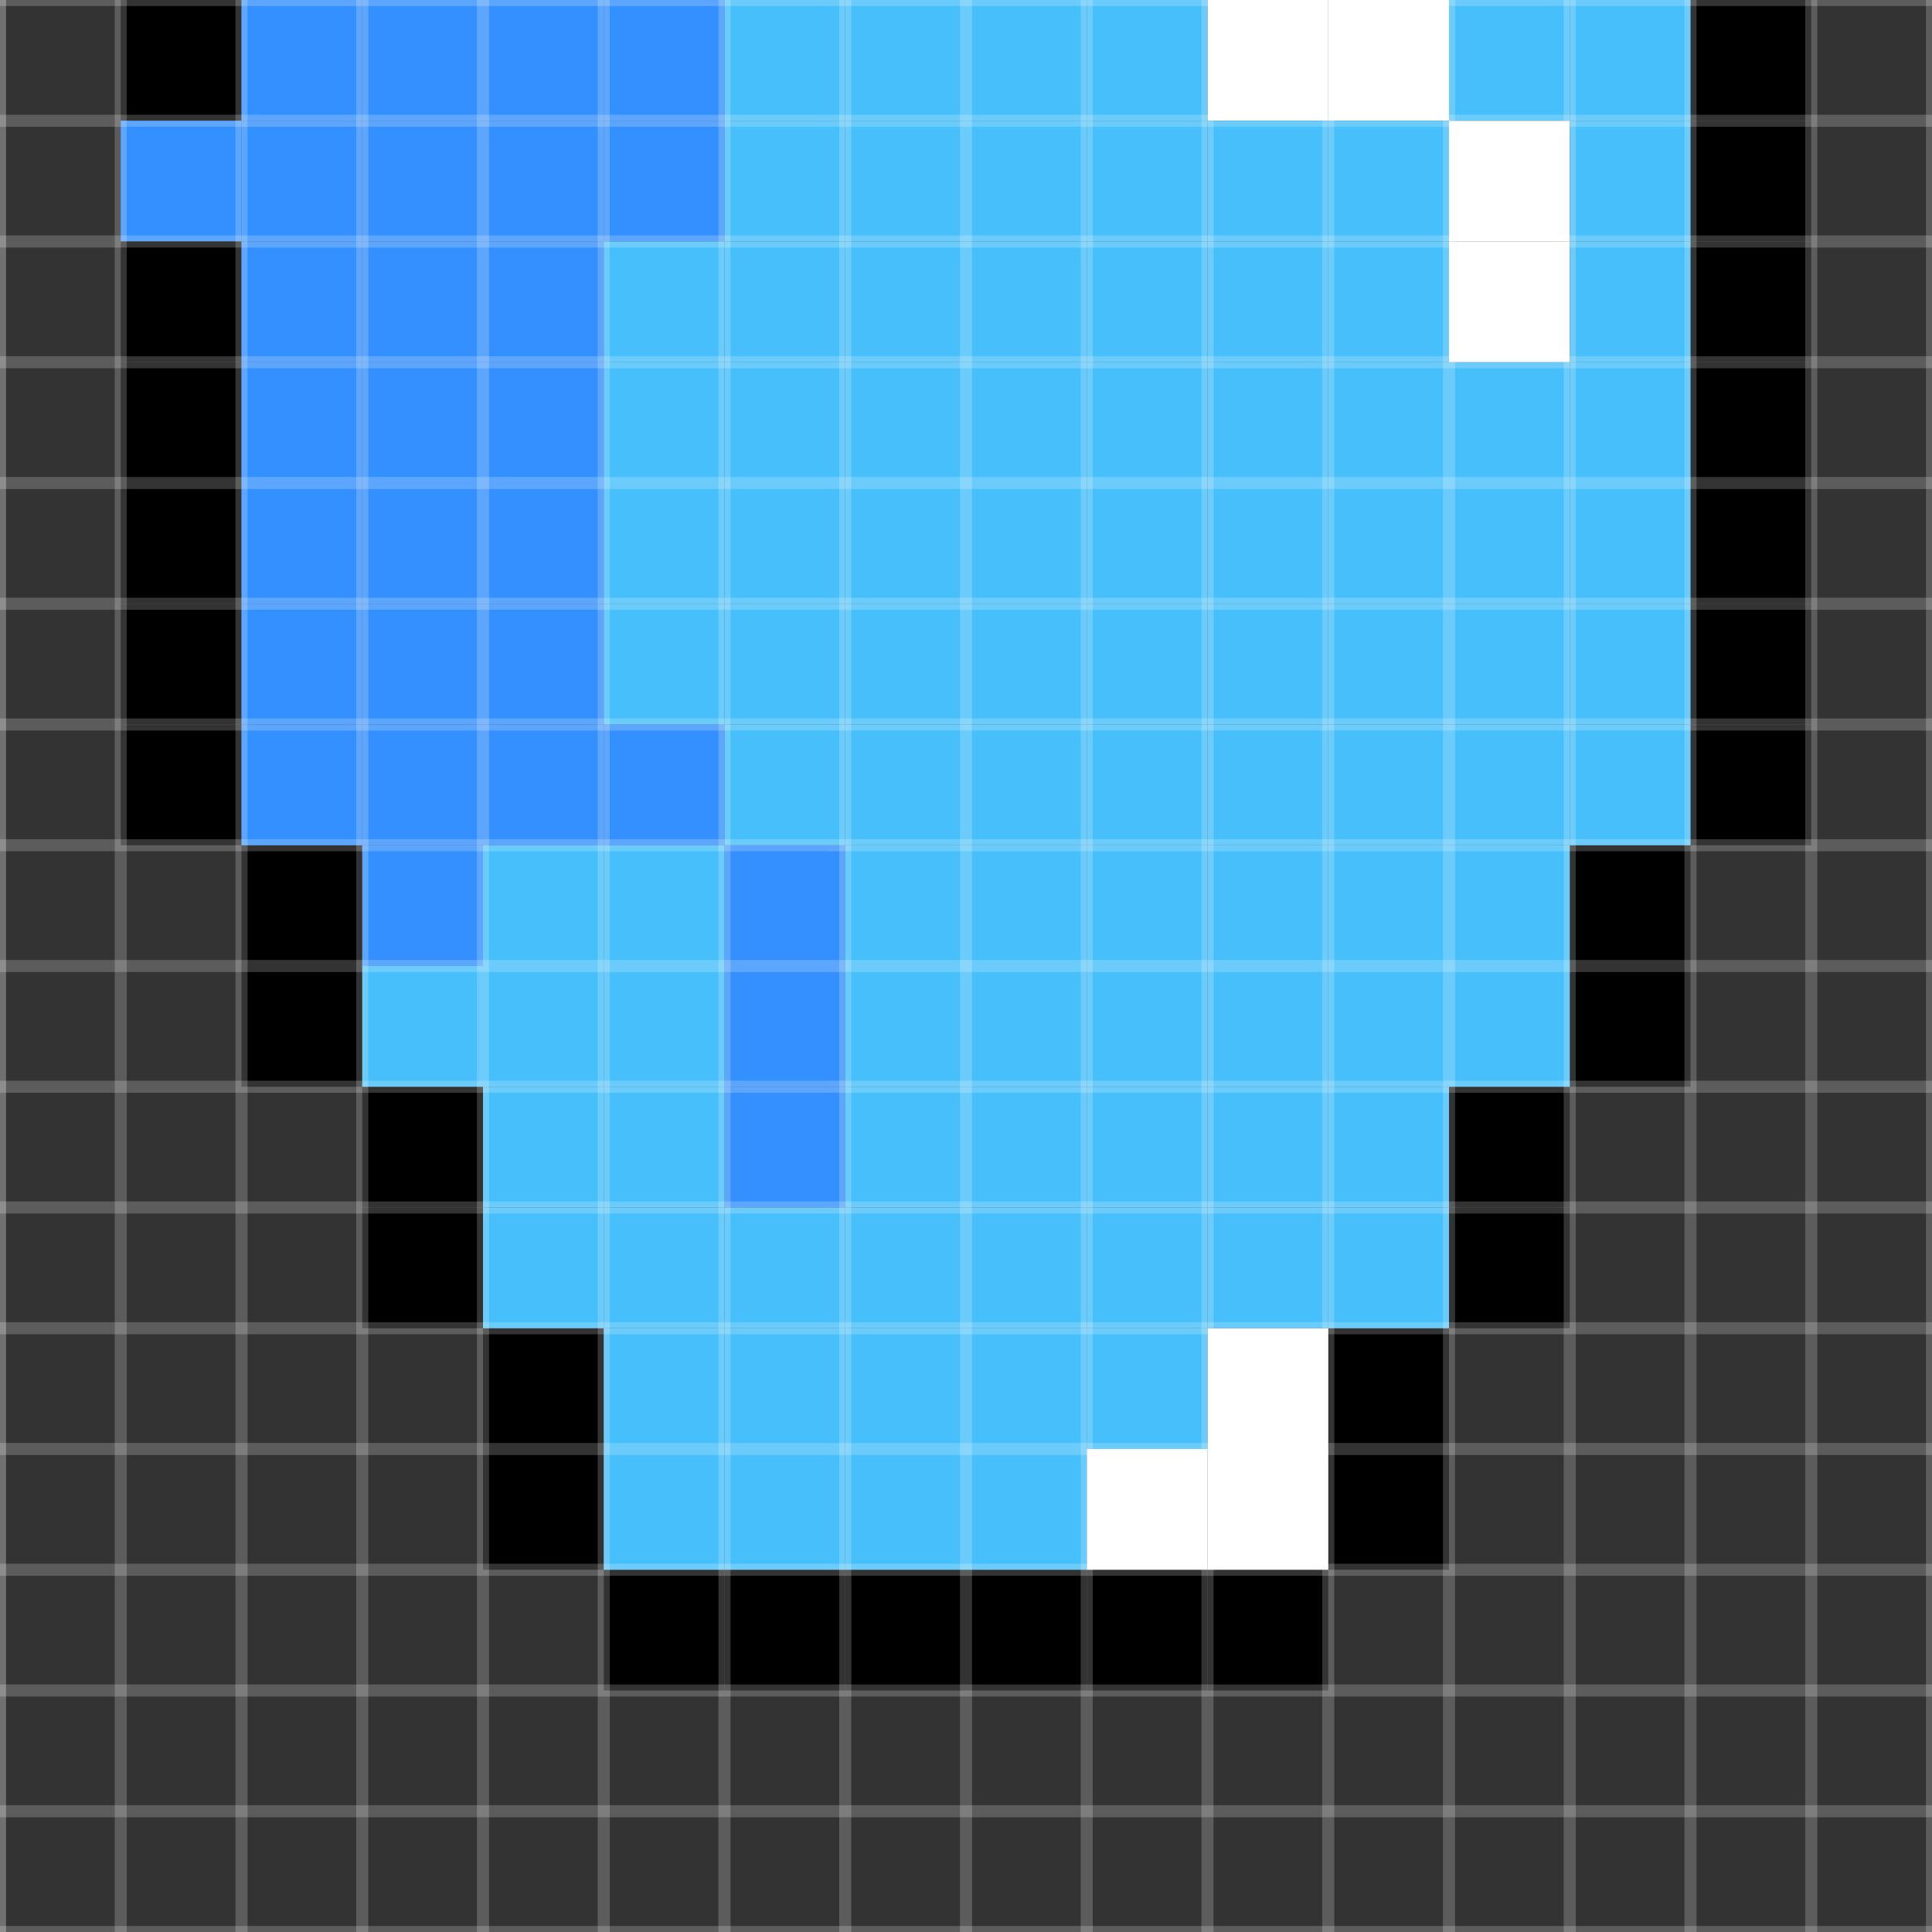 <?xml version="1.0" encoding="UTF-8" standalone="no"?>
<!DOCTYPE svg PUBLIC "-//W3C//DTD SVG 1.1//EN" "http://www.w3.org/Graphics/SVG/1.1/DTD/svg11.dtd">

<!-- Created with Vectornator (http://vectornator.io/) -->
<svg height="100%" stroke-miterlimit="10" style="fill-rule:nonzero;clip-rule:evenodd;stroke-linecap:round;stroke-linejoin:round;" version="1.1" viewBox="0 0 16 16" width="100%" xml:space="preserve" xmlns="http://www.w3.org/2000/svg" xmlns:vectornator="http://vectornator.io" xmlns:xlink="http://www.w3.org/1999/xlink">
<rect x="0" y="0" width="16" height="16" fill="#333333" stroke="none"/>
<defs/>
<g id="图层-1" vectornator:layerName="图层 1">
<path d="M1 0L2 0L2 1L1 1L1 0Z" fill="#000000" fill-rule="evenodd" opacity="1" stroke="none"/>
<path d="M1 1L2 1L2 2L1 2L1 1Z" fill="#3490ff" fill-rule="evenodd" opacity="1" stroke="none"/>
<path d="M1 2L2 2L2 3L1 3L1 2Z" fill="#000000" fill-rule="evenodd" opacity="1" stroke="none"/>
<path d="M1 3L2 3L2 4L1 4L1 3Z" fill="#000000" fill-rule="evenodd" opacity="1" stroke="none"/>
<path d="M1 4L2 4L2 5L1 5L1 4Z" fill="#000000" fill-rule="evenodd" opacity="1" stroke="none"/>
<path d="M1 5L2 5L2 6L1 6L1 5Z" fill="#000000" fill-rule="evenodd" opacity="1" stroke="none"/>
<path d="M1 6L2 6L2 7L1 7L1 6Z" fill="#000000" fill-rule="evenodd" opacity="1" stroke="none"/>
<path d="M5 13L6 13L6 14L5 14L5 13Z" fill="#000000" fill-rule="evenodd" opacity="1" stroke="none"/>
<path d="M6 13L7 13L7 14L6 14L6 13Z" fill="#000000" fill-rule="evenodd" opacity="1" stroke="none"/>
<path d="M7 13L8 13L8 14L7 14L7 13Z" fill="#000000" fill-rule="evenodd" opacity="1" stroke="none"/>
<path d="M8 13L9 13L9 14L8 14L8 13Z" fill="#000000" fill-rule="evenodd" opacity="1" stroke="none"/>
<path d="M9 13L10 13L10 14L9 14L9 13Z" fill="#000000" fill-rule="evenodd" opacity="1" stroke="none"/>
<path d="M10 13L11 13L11 14L10 14L10 13Z" fill="#000000" fill-rule="evenodd" opacity="1" stroke="none"/>
<path d="M11 12L12 12L12 13L11 13L11 12Z" fill="#000000" fill-rule="evenodd" opacity="1" stroke="none"/>
<path d="M11 11L12 11L12 12L11 12L11 11Z" fill="#000000" fill-rule="evenodd" opacity="1" stroke="none"/>
<path d="M12 9L13 9L13 10L12 10L12 9Z" fill="#000000" fill-rule="evenodd" opacity="1" stroke="none"/>
<path d="M12 10L13 10L13 11L12 11L12 10Z" fill="#000000" fill-rule="evenodd" opacity="1" stroke="none"/>
<path d="M13 7L14 7L14 8L13 8L13 7Z" fill="#000000" fill-rule="evenodd" opacity="1" stroke="none"/>
<path d="M13 8L14 8L14 9L13 9L13 8Z" fill="#000000" fill-rule="evenodd" opacity="1" stroke="none"/>
<path d="M14 6L15 6L15 7L14 7L14 6Z" fill="#000000" fill-rule="evenodd" opacity="1" stroke="none"/>
<path d="M14 5L15 5L15 6L14 6L14 5Z" fill="#000000" fill-rule="evenodd" opacity="1" stroke="none"/>
<path d="M14 4L15 4L15 5L14 5L14 4Z" fill="#000000" fill-rule="evenodd" opacity="1" stroke="none"/>
<path d="M14 3L15 3L15 4L14 4L14 3Z" fill="#000000" fill-rule="evenodd" opacity="1" stroke="none"/>
<path d="M14 2L15 2L15 3L14 3L14 2Z" fill="#000000" fill-rule="evenodd" opacity="1" stroke="none"/>
<path d="M14 1L15 1L15 2L14 2L14 1Z" fill="#000000" fill-rule="evenodd" opacity="1" stroke="none"/>
<path d="M14 0L15 0L15 1L14 1L14 0Z" fill="#000000" fill-rule="evenodd" opacity="1" stroke="none"/>
<path d="M2 7L3 7L3 8L2 8L2 7Z" fill="#000000" fill-rule="evenodd" opacity="1" stroke="none"/>
<path d="M2 8L3 8L3 9L2 9L2 8Z" fill="#000000" fill-rule="evenodd" opacity="1" stroke="none"/>
<path d="M3 9L4 9L4 10L3 10L3 9Z" fill="#000000" fill-rule="evenodd" opacity="1" stroke="none"/>
<path d="M3 10L4 10L4 11L3 11L3 10Z" fill="#000000" fill-rule="evenodd" opacity="1" stroke="none"/>
<path d="M4 11L5 11L5 12L4 12L4 11Z" fill="#000000" fill-rule="evenodd" opacity="1" stroke="none"/>
<path d="M4 12L5 12L5 13L4 13L4 12Z" fill="#000000" fill-rule="evenodd" opacity="1" stroke="none"/>
<path d="M2 0L3 0L3 1L2 1L2 0Z" fill="#3490ff" fill-rule="evenodd" opacity="1" stroke="none"/>
<path d="M3 0L4 0L4 1L3 1L3 0Z" fill="#3490ff" fill-rule="evenodd" opacity="1" stroke="none"/>
<path d="M4 0L5 0L5 1L4 1L4 0Z" fill="#3490ff" fill-rule="evenodd" opacity="1" stroke="none"/>
<path d="M5 0L6 0L6 1L5 1L5 0Z" fill="#3490ff" fill-rule="evenodd" opacity="1" stroke="none"/>
<path d="M5 1L6 1L6 2L5 2L5 1Z" fill="#3490ff" fill-rule="evenodd" opacity="1" stroke="none"/>
<path d="M4 1L5 1L5 2L4 2L4 1Z" fill="#3490ff" fill-rule="evenodd" opacity="1" stroke="none"/>
<path d="M3 1L4 1L4 2L3 2L3 1Z" fill="#3490ff" fill-rule="evenodd" opacity="1" stroke="none"/>
<path d="M2 1L3 1L3 2L2 2L2 1Z" fill="#3490ff" fill-rule="evenodd" opacity="1" stroke="none"/>
<path d="M2 2L3 2L3 3L2 3L2 2Z" fill="#3490ff" fill-rule="evenodd" opacity="1" stroke="none"/>
<path d="M3 2L4 2L4 3L3 3L3 2Z" fill="#3490ff" fill-rule="evenodd" opacity="1" stroke="none"/>
<path d="M4 2L5 2L5 3L4 3L4 2Z" fill="#3490ff" fill-rule="evenodd" opacity="1" stroke="none"/>
<path d="M2 3L3 3L3 4L2 4L2 3Z" fill="#3490ff" fill-rule="evenodd" opacity="1" stroke="none"/>
<path d="M3 3L4 3L4 4L3 4L3 3Z" fill="#3490ff" fill-rule="evenodd" opacity="1" stroke="none"/>
<path d="M4 3L5 3L5 4L4 4L4 3Z" fill="#3490ff" fill-rule="evenodd" opacity="1" stroke="none"/>
<path d="M2 4L3 4L3 5L2 5L2 4Z" fill="#3490ff" fill-rule="evenodd" opacity="1" stroke="none"/>
<path d="M3 4L4 4L4 5L3 5L3 4Z" fill="#3490ff" fill-rule="evenodd" opacity="1" stroke="none"/>
<path d="M4 4L5 4L5 5L4 5L4 4Z" fill="#3490ff" fill-rule="evenodd" opacity="1" stroke="none"/>
<path d="M2 5L3 5L3 6L2 6L2 5Z" fill="#3490ff" fill-rule="evenodd" opacity="1" stroke="none"/>
<path d="M3 5L4 5L4 6L3 6L3 5Z" fill="#3490ff" fill-rule="evenodd" opacity="1" stroke="none"/>
<path d="M4 5L5 5L5 6L4 6L4 5Z" fill="#3490ff" fill-rule="evenodd" opacity="1" stroke="none"/>
<path d="M5 6L6 6L6 7L5 7L5 6Z" fill="#3490ff" fill-rule="evenodd" opacity="1" stroke="none"/>
<path d="M4 6L5 6L5 7L4 7L4 6Z" fill="#3490ff" fill-rule="evenodd" opacity="1" stroke="none"/>
<path d="M3 6L4 6L4 7L3 7L3 6Z" fill="#3490ff" fill-rule="evenodd" opacity="1" stroke="none"/>
<path d="M2 6L3 6L3 7L2 7L2 6Z" fill="#3490ff" fill-rule="evenodd" opacity="1" stroke="none"/>
<path d="M3 7L4 7L4 8L3 8L3 7Z" fill="#3490ff" fill-rule="evenodd" opacity="1" stroke="none"/>
<path d="M6 7L7 7L7 8L6 8L6 7Z" fill="#3490ff" fill-rule="evenodd" opacity="1" stroke="none"/>
<path d="M6 8L7 8L7 9L6 9L6 8Z" fill="#3490ff" fill-rule="evenodd" opacity="1" stroke="none"/>
<path d="M6 9L7 9L7 10L6 10L6 9Z" fill="#3490ff" fill-rule="evenodd" opacity="1" stroke="none"/>
<path d="M6 10L7 10L7 11L6 11L6 10Z" fill="#46bffb" fill-rule="evenodd" opacity="1" stroke="none"/>
<path d="M10 11L11 11L11 12L10 12L10 11Z" fill="#ffffff" fill-rule="evenodd" opacity="1" stroke="none"/>
<path d="M9 12L10 12L10 13L9 13L9 12Z" fill="#ffffff" fill-rule="evenodd" opacity="1" stroke="none"/>
<path d="M10 12L11 12L11 13L10 13L10 12Z" fill="#ffffff" fill-rule="evenodd" opacity="1" stroke="none"/>
<path d="M12 1L13 1L13 2L12 2L12 1Z" fill="#ffffff" fill-rule="evenodd" opacity="1" stroke="none"/>
<path d="M12 2L13 2L13 3L12 3L12 2Z" fill="#ffffff" fill-rule="evenodd" opacity="1" stroke="none"/>
<path d="M10 0L11 0L11 1L10 1L10 0Z" fill="#ffffff" fill-rule="evenodd" opacity="1" stroke="none"/>
<path d="M11 0L12 0L12 1L11 1L11 0Z" fill="#ffffff" fill-rule="evenodd" opacity="1" stroke="none"/>
<path d="M6 0L7 0L7 1L6 1L6 0Z" fill="#46bffb" fill-rule="evenodd" opacity="1" stroke="none"/>
<path d="M7 0L8 0L8 1L7 1L7 0Z" fill="#46bffb" fill-rule="evenodd" opacity="1" stroke="none"/>
<path d="M8 0L9 0L9 1L8 1L8 0Z" fill="#46bffb" fill-rule="evenodd" opacity="1" stroke="none"/>
<path d="M9 0L10 0L10 1L9 1L9 0Z" fill="#46bffb" fill-rule="evenodd" opacity="1" stroke="none"/>
<path d="M12 0L13 0L13 1L12 1L12 0Z" fill="#46bffb" fill-rule="evenodd" opacity="1" stroke="none"/>
<path d="M13 0L14 0L14 1L13 1L13 0Z" fill="#46bffb" fill-rule="evenodd" opacity="1" stroke="none"/>
<path d="M13 1L14 1L14 2L13 2L13 1Z" fill="#46bffb" fill-rule="evenodd" opacity="1" stroke="none"/>
<path d="M13 2L14 2L14 3L13 3L13 2Z" fill="#46bffb" fill-rule="evenodd" opacity="1" stroke="none"/>
<path d="M11 1L12 1L12 2L11 2L11 1Z" fill="#46bffb" fill-rule="evenodd" opacity="1" stroke="none"/>
<path d="M10 1L11 1L11 2L10 2L10 1Z" fill="#46bffb" fill-rule="evenodd" opacity="1" stroke="none"/>
<path d="M9 1L10 1L10 2L9 2L9 1Z" fill="#46bffb" fill-rule="evenodd" opacity="1" stroke="none"/>
<path d="M8 1L9 1L9 2L8 2L8 1Z" fill="#46bffb" fill-rule="evenodd" opacity="1" stroke="none"/>
<path d="M7 1L8 1L8 2L7 2L7 1Z" fill="#46bffb" fill-rule="evenodd" opacity="1" stroke="none"/>
<path d="M6 1L7 1L7 2L6 2L6 1Z" fill="#46bffb" fill-rule="evenodd" opacity="1" stroke="none"/>
<path d="M5 2L6 2L6 3L5 3L5 2Z" fill="#46bffb" fill-rule="evenodd" opacity="1" stroke="none"/>
<path d="M6 2L7 2L7 3L6 3L6 2Z" fill="#46bffb" fill-rule="evenodd" opacity="1" stroke="none"/>
<path d="M7 2L8 2L8 3L7 3L7 2Z" fill="#46bffb" fill-rule="evenodd" opacity="1" stroke="none"/>
<path d="M8 2L9 2L9 3L8 3L8 2Z" fill="#46bffb" fill-rule="evenodd" opacity="1" stroke="none"/>
<path d="M9 2L10 2L10 3L9 3L9 2Z" fill="#46bffb" fill-rule="evenodd" opacity="1" stroke="none"/>
<path d="M10 2L11 2L11 3L10 3L10 2Z" fill="#46bffb" fill-rule="evenodd" opacity="1" stroke="none"/>
<path d="M11 2L12 2L12 3L11 3L11 2Z" fill="#46bffb" fill-rule="evenodd" opacity="1" stroke="none"/>
<path d="M11 3L12 3L12 4L11 4L11 3Z" fill="#46bffb" fill-rule="evenodd" opacity="1" stroke="none"/>
<path d="M12 3L13 3L13 4L12 4L12 3Z" fill="#46bffb" fill-rule="evenodd" opacity="1" stroke="none"/>
<path d="M13 3L14 3L14 4L13 4L13 3Z" fill="#46bffb" fill-rule="evenodd" opacity="1" stroke="none"/>
<path d="M10 3L11 3L11 4L10 4L10 3Z" fill="#46bffb" fill-rule="evenodd" opacity="1" stroke="none"/>
<path d="M9 3L10 3L10 4L9 4L9 3Z" fill="#46bffb" fill-rule="evenodd" opacity="1" stroke="none"/>
<path d="M8 3L9 3L9 4L8 4L8 3Z" fill="#46bffb" fill-rule="evenodd" opacity="1" stroke="none"/>
<path d="M7 3L8 3L8 4L7 4L7 3Z" fill="#46bffb" fill-rule="evenodd" opacity="1" stroke="none"/>
<path d="M6 3L7 3L7 4L6 4L6 3Z" fill="#46bffb" fill-rule="evenodd" opacity="1" stroke="none"/>
<path d="M5 3L6 3L6 4L5 4L5 3Z" fill="#46bffb" fill-rule="evenodd" opacity="1" stroke="none"/>
<path d="M5 4L6 4L6 5L5 5L5 4Z" fill="#46bffb" fill-rule="evenodd" opacity="1" stroke="none"/>
<path d="M6 4L7 4L7 5L6 5L6 4Z" fill="#46bffb" fill-rule="evenodd" opacity="1" stroke="none"/>
<path d="M7 4L8 4L8 5L7 5L7 4Z" fill="#46bffb" fill-rule="evenodd" opacity="1" stroke="none"/>
<path d="M8 4L9 4L9 5L8 5L8 4Z" fill="#46bffb" fill-rule="evenodd" opacity="1" stroke="none"/>
<path d="M9 4L10 4L10 5L9 5L9 4Z" fill="#46bffb" fill-rule="evenodd" opacity="1" stroke="none"/>
<path d="M10 4L11 4L11 5L10 5L10 4Z" fill="#46bffb" fill-rule="evenodd" opacity="1" stroke="none"/>
<path d="M11 4L12 4L12 5L11 5L11 4Z" fill="#46bffb" fill-rule="evenodd" opacity="1" stroke="none"/>
<path d="M12 4L13 4L13 5L12 5L12 4Z" fill="#46bffb" fill-rule="evenodd" opacity="1" stroke="none"/>
<path d="M13 4L14 4L14 5L13 5L13 4Z" fill="#46bffb" fill-rule="evenodd" opacity="1" stroke="none"/>
<path d="M13 5L14 5L14 6L13 6L13 5Z" fill="#46bffb" fill-rule="evenodd" opacity="1" stroke="none"/>
<path d="M12 5L13 5L13 6L12 6L12 5Z" fill="#46bffb" fill-rule="evenodd" opacity="1" stroke="none"/>
<path d="M11 5L12 5L12 6L11 6L11 5Z" fill="#46bffb" fill-rule="evenodd" opacity="1" stroke="none"/>
<path d="M10 5L11 5L11 6L10 6L10 5Z" fill="#46bffb" fill-rule="evenodd" opacity="1" stroke="none"/>
<path d="M9 5L10 5L10 6L9 6L9 5Z" fill="#46bffb" fill-rule="evenodd" opacity="1" stroke="none"/>
<path d="M8 5L9 5L9 6L8 6L8 5Z" fill="#46bffb" fill-rule="evenodd" opacity="1" stroke="none"/>
<path d="M7 5L8 5L8 6L7 6L7 5Z" fill="#46bffb" fill-rule="evenodd" opacity="1" stroke="none"/>
<path d="M6 5L7 5L7 6L6 6L6 5Z" fill="#46bffb" fill-rule="evenodd" opacity="1" stroke="none"/>
<path d="M5 5L6 5L6 6L5 6L5 5Z" fill="#46bffb" fill-rule="evenodd" opacity="1" stroke="none"/>
<path d="M6 6L7 6L7 7L6 7L6 6Z" fill="#46bffb" fill-rule="evenodd" opacity="1" stroke="none"/>
<path d="M7 6L8 6L8 7L7 7L7 6Z" fill="#46bffb" fill-rule="evenodd" opacity="1" stroke="none"/>
<path d="M8 6L9 6L9 7L8 7L8 6Z" fill="#46bffb" fill-rule="evenodd" opacity="1" stroke="none"/>
<path d="M9 6L10 6L10 7L9 7L9 6Z" fill="#46bffb" fill-rule="evenodd" opacity="1" stroke="none"/>
<path d="M10 6L11 6L11 7L10 7L10 6Z" fill="#46bffb" fill-rule="evenodd" opacity="1" stroke="none"/>
<path d="M11 6L12 6L12 7L11 7L11 6Z" fill="#46bffb" fill-rule="evenodd" opacity="1" stroke="none"/>
<path d="M12 6L13 6L13 7L12 7L12 6Z" fill="#46bffb" fill-rule="evenodd" opacity="1" stroke="none"/>
<path d="M13 6L14 6L14 7L13 7L13 6Z" fill="#46bffb" fill-rule="evenodd" opacity="1" stroke="none"/>
<path d="M12 7L13 7L13 8L12 8L12 7Z" fill="#46bffb" fill-rule="evenodd" opacity="1" stroke="none"/>
<path d="M11 7L12 7L12 8L11 8L11 7Z" fill="#46bffb" fill-rule="evenodd" opacity="1" stroke="none"/>
<path d="M10 7L11 7L11 8L10 8L10 7Z" fill="#46bffb" fill-rule="evenodd" opacity="1" stroke="none"/>
<path d="M9 7L10 7L10 8L9 8L9 7Z" fill="#46bffb" fill-rule="evenodd" opacity="1" stroke="none"/>
<path d="M8 7L9 7L9 8L8 8L8 7Z" fill="#46bffb" fill-rule="evenodd" opacity="1" stroke="none"/>
<path d="M7 7L8 7L8 8L7 8L7 7Z" fill="#46bffb" fill-rule="evenodd" opacity="1" stroke="none"/>
<path d="M7 8L8 8L8 9L7 9L7 8Z" fill="#46bffb" fill-rule="evenodd" opacity="1" stroke="none"/>
<path d="M8 8L9 8L9 9L8 9L8 8Z" fill="#46bffb" fill-rule="evenodd" opacity="1" stroke="none"/>
<path d="M9 8L10 8L10 9L9 9L9 8Z" fill="#46bffb" fill-rule="evenodd" opacity="1" stroke="none"/>
<path d="M10 8L11 8L11 9L10 9L10 8Z" fill="#46bffb" fill-rule="evenodd" opacity="1" stroke="none"/>
<path d="M11 8L12 8L12 9L11 9L11 8Z" fill="#46bffb" fill-rule="evenodd" opacity="1" stroke="none"/>
<path d="M12 8L13 8L13 9L12 9L12 8Z" fill="#46bffb" fill-rule="evenodd" opacity="1" stroke="none"/>
<path d="M11 9L12 9L12 10L11 10L11 9Z" fill="#46bffb" fill-rule="evenodd" opacity="1" stroke="none"/>
<path d="M10 9L11 9L11 10L10 10L10 9Z" fill="#46bffb" fill-rule="evenodd" opacity="1" stroke="none"/>
<path d="M9 9L10 9L10 10L9 10L9 9Z" fill="#46bffb" fill-rule="evenodd" opacity="1" stroke="none"/>
<path d="M8 9L9 9L9 10L8 10L8 9Z" fill="#46bffb" fill-rule="evenodd" opacity="1" stroke="none"/>
<path d="M7 9L8 9L8 10L7 10L7 9Z" fill="#46bffb" fill-rule="evenodd" opacity="1" stroke="none"/>
<path d="M7 10L8 10L8 11L7 11L7 10Z" fill="#46bffb" fill-rule="evenodd" opacity="1" stroke="none"/>
<path d="M8 10L9 10L9 11L8 11L8 10Z" fill="#46bffb" fill-rule="evenodd" opacity="1" stroke="none"/>
<path d="M9 10L10 10L10 11L9 11L9 10Z" fill="#46bffb" fill-rule="evenodd" opacity="1" stroke="none"/>
<path d="M10 10L11 10L11 11L10 11L10 10Z" fill="#46bffb" fill-rule="evenodd" opacity="1" stroke="none"/>
<path d="M11 10L12 10L12 11L11 11L11 10Z" fill="#46bffb" fill-rule="evenodd" opacity="1" stroke="none"/>
<path d="M9 11L10 11L10 12L9 12L9 11Z" fill="#46bffb" fill-rule="evenodd" opacity="1" stroke="none"/>
<path d="M8 11L9 11L9 12L8 12L8 11Z" fill="#46bffb" fill-rule="evenodd" opacity="1" stroke="none"/>
<path d="M7 11L8 11L8 12L7 12L7 11Z" fill="#46bffb" fill-rule="evenodd" opacity="1" stroke="none"/>
<path d="M6 11L7 11L7 12L6 12L6 11Z" fill="#46bffb" fill-rule="evenodd" opacity="1" stroke="none"/>
<path d="M5 11L6 11L6 12L5 12L5 11Z" fill="#46bffb" fill-rule="evenodd" opacity="1" stroke="none"/>
<path d="M5 10L6 10L6 11L5 11L5 10Z" fill="#46bffb" fill-rule="evenodd" opacity="1" stroke="none"/>
<path d="M4 10L5 10L5 11L4 11L4 10Z" fill="#46bffb" fill-rule="evenodd" opacity="1" stroke="none"/>
<path d="M4 9L5 9L5 10L4 10L4 9Z" fill="#46bffb" fill-rule="evenodd" opacity="1" stroke="none"/>
<path d="M5 9L6 9L6 10L5 10L5 9Z" fill="#46bffb" fill-rule="evenodd" opacity="1" stroke="none"/>
<path d="M5 8L6 8L6 9L5 9L5 8Z" fill="#46bffb" fill-rule="evenodd" opacity="1" stroke="none"/>
<path d="M5 7L6 7L6 8L5 8L5 7Z" fill="#46bffb" fill-rule="evenodd" opacity="1" stroke="none"/>
<path d="M4 7L5 7L5 8L4 8L4 7Z" fill="#46bffb" fill-rule="evenodd" opacity="1" stroke="none"/>
<path d="M4 8L5 8L5 9L4 9L4 8Z" fill="#46bffb" fill-rule="evenodd" opacity="1" stroke="none"/>
<path d="M3 8L4 8L4 9L3 9L3 8Z" fill="#46bffb" fill-rule="evenodd" opacity="1" stroke="none"/>
<path d="M5 12L6 12L6 13L5 13L5 12Z" fill="#46bffb" fill-rule="evenodd" opacity="1" stroke="none"/>
<path d="M6 12L7 12L7 13L6 13L6 12Z" fill="#46bffb" fill-rule="evenodd" opacity="1" stroke="none"/>
<path d="M7 12L8 12L8 13L7 13L7 12Z" fill="#46bffb" fill-rule="evenodd" opacity="1" stroke="none"/>
<path d="M8 12L9 12L9 13L8 13L8 12Z" fill="#46bffb" fill-rule="evenodd" opacity="1" stroke="none"/>
</g>
<clipPath id="ArtboardFrame">
<rect height="16" width="16" x="0" y="0"/>
</clipPath>
<g clip-path="url(#ArtboardFrame)" id="-Copy-Copy-Copy-Copy-Copy-Copy-Copy-Copy-Copy-Copy-Copy" vectornator:layerName="‘ Copy Copy Copy Copy Copy Copy Copy Copy Copy Copy Copy">
<path d="M1 0L1 16" fill="#000000" fill-rule="evenodd" opacity="0.203" stroke="#ffffff" stroke-linecap="round" stroke-linejoin="round" stroke-width="0.1"/>
<path d="M0 0L0 16" fill="#000000" fill-rule="evenodd" opacity="0.304" stroke="#ffffff" stroke-linecap="round" stroke-linejoin="round" stroke-width="0.1"/>
<path d="M2 0L2 16" fill="#000000" fill-rule="evenodd" opacity="0.203" stroke="#ffffff" stroke-linecap="round" stroke-linejoin="round" stroke-width="0.1"/>
<path d="M3 0L3 16" fill="#000000" fill-rule="evenodd" opacity="0.203" stroke="#ffffff" stroke-linecap="round" stroke-linejoin="round" stroke-width="0.1"/>
<path d="M4 0L4 16" fill="#000000" fill-rule="evenodd" opacity="0.203" stroke="#ffffff" stroke-linecap="round" stroke-linejoin="round" stroke-width="0.1"/>
<path d="M5 0L5 16" fill="#000000" fill-rule="evenodd" opacity="0.203" stroke="#ffffff" stroke-linecap="round" stroke-linejoin="round" stroke-width="0.1"/>
<path d="M6 0L6 16" fill="#000000" fill-rule="evenodd" opacity="0.203" stroke="#ffffff" stroke-linecap="round" stroke-linejoin="round" stroke-width="0.1"/>
<path d="M7 0L7 16" fill="#000000" fill-rule="evenodd" opacity="0.203" stroke="#ffffff" stroke-linecap="round" stroke-linejoin="round" stroke-width="0.1"/>
<path d="M8 0L8 16" fill="#000000" fill-rule="evenodd" opacity="0.203" stroke="#ffffff" stroke-linecap="round" stroke-linejoin="round" stroke-width="0.1"/>
<path d="M9 0L9 16" fill="#000000" fill-rule="evenodd" opacity="0.203" stroke="#ffffff" stroke-linecap="round" stroke-linejoin="round" stroke-width="0.1"/>
<path d="M10 0L10 16" fill="#000000" fill-rule="evenodd" opacity="0.203" stroke="#ffffff" stroke-linecap="round" stroke-linejoin="round" stroke-width="0.1"/>
<path d="M11 0L11 16" fill="#000000" fill-rule="evenodd" opacity="0.203" stroke="#ffffff" stroke-linecap="round" stroke-linejoin="round" stroke-width="0.1"/>
<path d="M12 0L12 16" fill="#000000" fill-rule="evenodd" opacity="0.203" stroke="#ffffff" stroke-linecap="round" stroke-linejoin="round" stroke-width="0.1"/>
<path d="M13 0L13 16" fill="#000000" fill-rule="evenodd" opacity="0.203" stroke="#ffffff" stroke-linecap="round" stroke-linejoin="round" stroke-width="0.1"/>
<path d="M14 0L14 16" fill="#000000" fill-rule="evenodd" opacity="0.203" stroke="#ffffff" stroke-linecap="round" stroke-linejoin="round" stroke-width="0.1"/>
<path d="M15 0L15 16" fill="#000000" fill-rule="evenodd" opacity="0.203" stroke="#ffffff" stroke-linecap="round" stroke-linejoin="round" stroke-width="0.1"/>
<path d="M16 0L16 16" fill="#000000" fill-rule="evenodd" opacity="0.203" stroke="#ffffff" stroke-linecap="round" stroke-linejoin="round" stroke-width="0.1"/>
<path d="M0 0L16 0" fill="#000000" fill-rule="evenodd" opacity="0.203" stroke="#ffffff" stroke-linecap="round" stroke-linejoin="round" stroke-width="0.1"/>
<path d="M0 1L16 1" fill="#000000" fill-rule="evenodd" opacity="0.203" stroke="#ffffff" stroke-linecap="round" stroke-linejoin="round" stroke-width="0.1"/>
<path d="M0 2L16 2" fill="#000000" fill-rule="evenodd" opacity="0.203" stroke="#ffffff" stroke-linecap="round" stroke-linejoin="round" stroke-width="0.1"/>
<path d="M0 3L16 3" fill="#000000" fill-rule="evenodd" opacity="0.203" stroke="#ffffff" stroke-linecap="round" stroke-linejoin="round" stroke-width="0.1"/>
<path d="M0 4L16 4" fill="#000000" fill-rule="evenodd" opacity="0.203" stroke="#ffffff" stroke-linecap="round" stroke-linejoin="round" stroke-width="0.1"/>
<path d="M0 5L16 5" fill="#000000" fill-rule="evenodd" opacity="0.203" stroke="#ffffff" stroke-linecap="round" stroke-linejoin="round" stroke-width="0.1"/>
<path d="M0 6L16 6" fill="#000000" fill-rule="evenodd" opacity="0.203" stroke="#ffffff" stroke-linecap="round" stroke-linejoin="round" stroke-width="0.1"/>
<path d="M0 7L16 7" fill="#000000" fill-rule="evenodd" opacity="0.203" stroke="#ffffff" stroke-linecap="round" stroke-linejoin="round" stroke-width="0.1"/>
<path d="M0 8L16 8" fill="#000000" fill-rule="evenodd" opacity="0.203" stroke="#ffffff" stroke-linecap="round" stroke-linejoin="round" stroke-width="0.1"/>
<path d="M0 9L16 9" fill="#000000" fill-rule="evenodd" opacity="0.203" stroke="#ffffff" stroke-linecap="round" stroke-linejoin="round" stroke-width="0.1"/>
<path d="M0 10L16 10" fill="#000000" fill-rule="evenodd" opacity="0.203" stroke="#ffffff" stroke-linecap="round" stroke-linejoin="round" stroke-width="0.1"/>
<path d="M0 11L16 11" fill="#000000" fill-rule="evenodd" opacity="0.203" stroke="#ffffff" stroke-linecap="round" stroke-linejoin="round" stroke-width="0.1"/>
<path d="M0 12L16 12" fill="#000000" fill-rule="evenodd" opacity="0.203" stroke="#ffffff" stroke-linecap="round" stroke-linejoin="round" stroke-width="0.1"/>
<path d="M0 13L16 13" fill="#000000" fill-rule="evenodd" opacity="0.203" stroke="#ffffff" stroke-linecap="round" stroke-linejoin="round" stroke-width="0.1"/>
<path d="M0 14L16 14" fill="#000000" fill-rule="evenodd" opacity="0.203" stroke="#ffffff" stroke-linecap="round" stroke-linejoin="round" stroke-width="0.1"/>
<path d="M0 15L16 15" fill="#000000" fill-rule="evenodd" opacity="0.203" stroke="#ffffff" stroke-linecap="round" stroke-linejoin="round" stroke-width="0.1"/>
<path d="M0 16L16 16" fill="#000000" fill-rule="evenodd" opacity="0.203" stroke="#ffffff" stroke-linecap="round" stroke-linejoin="round" stroke-width="0.1"/>
</g>
</svg>
